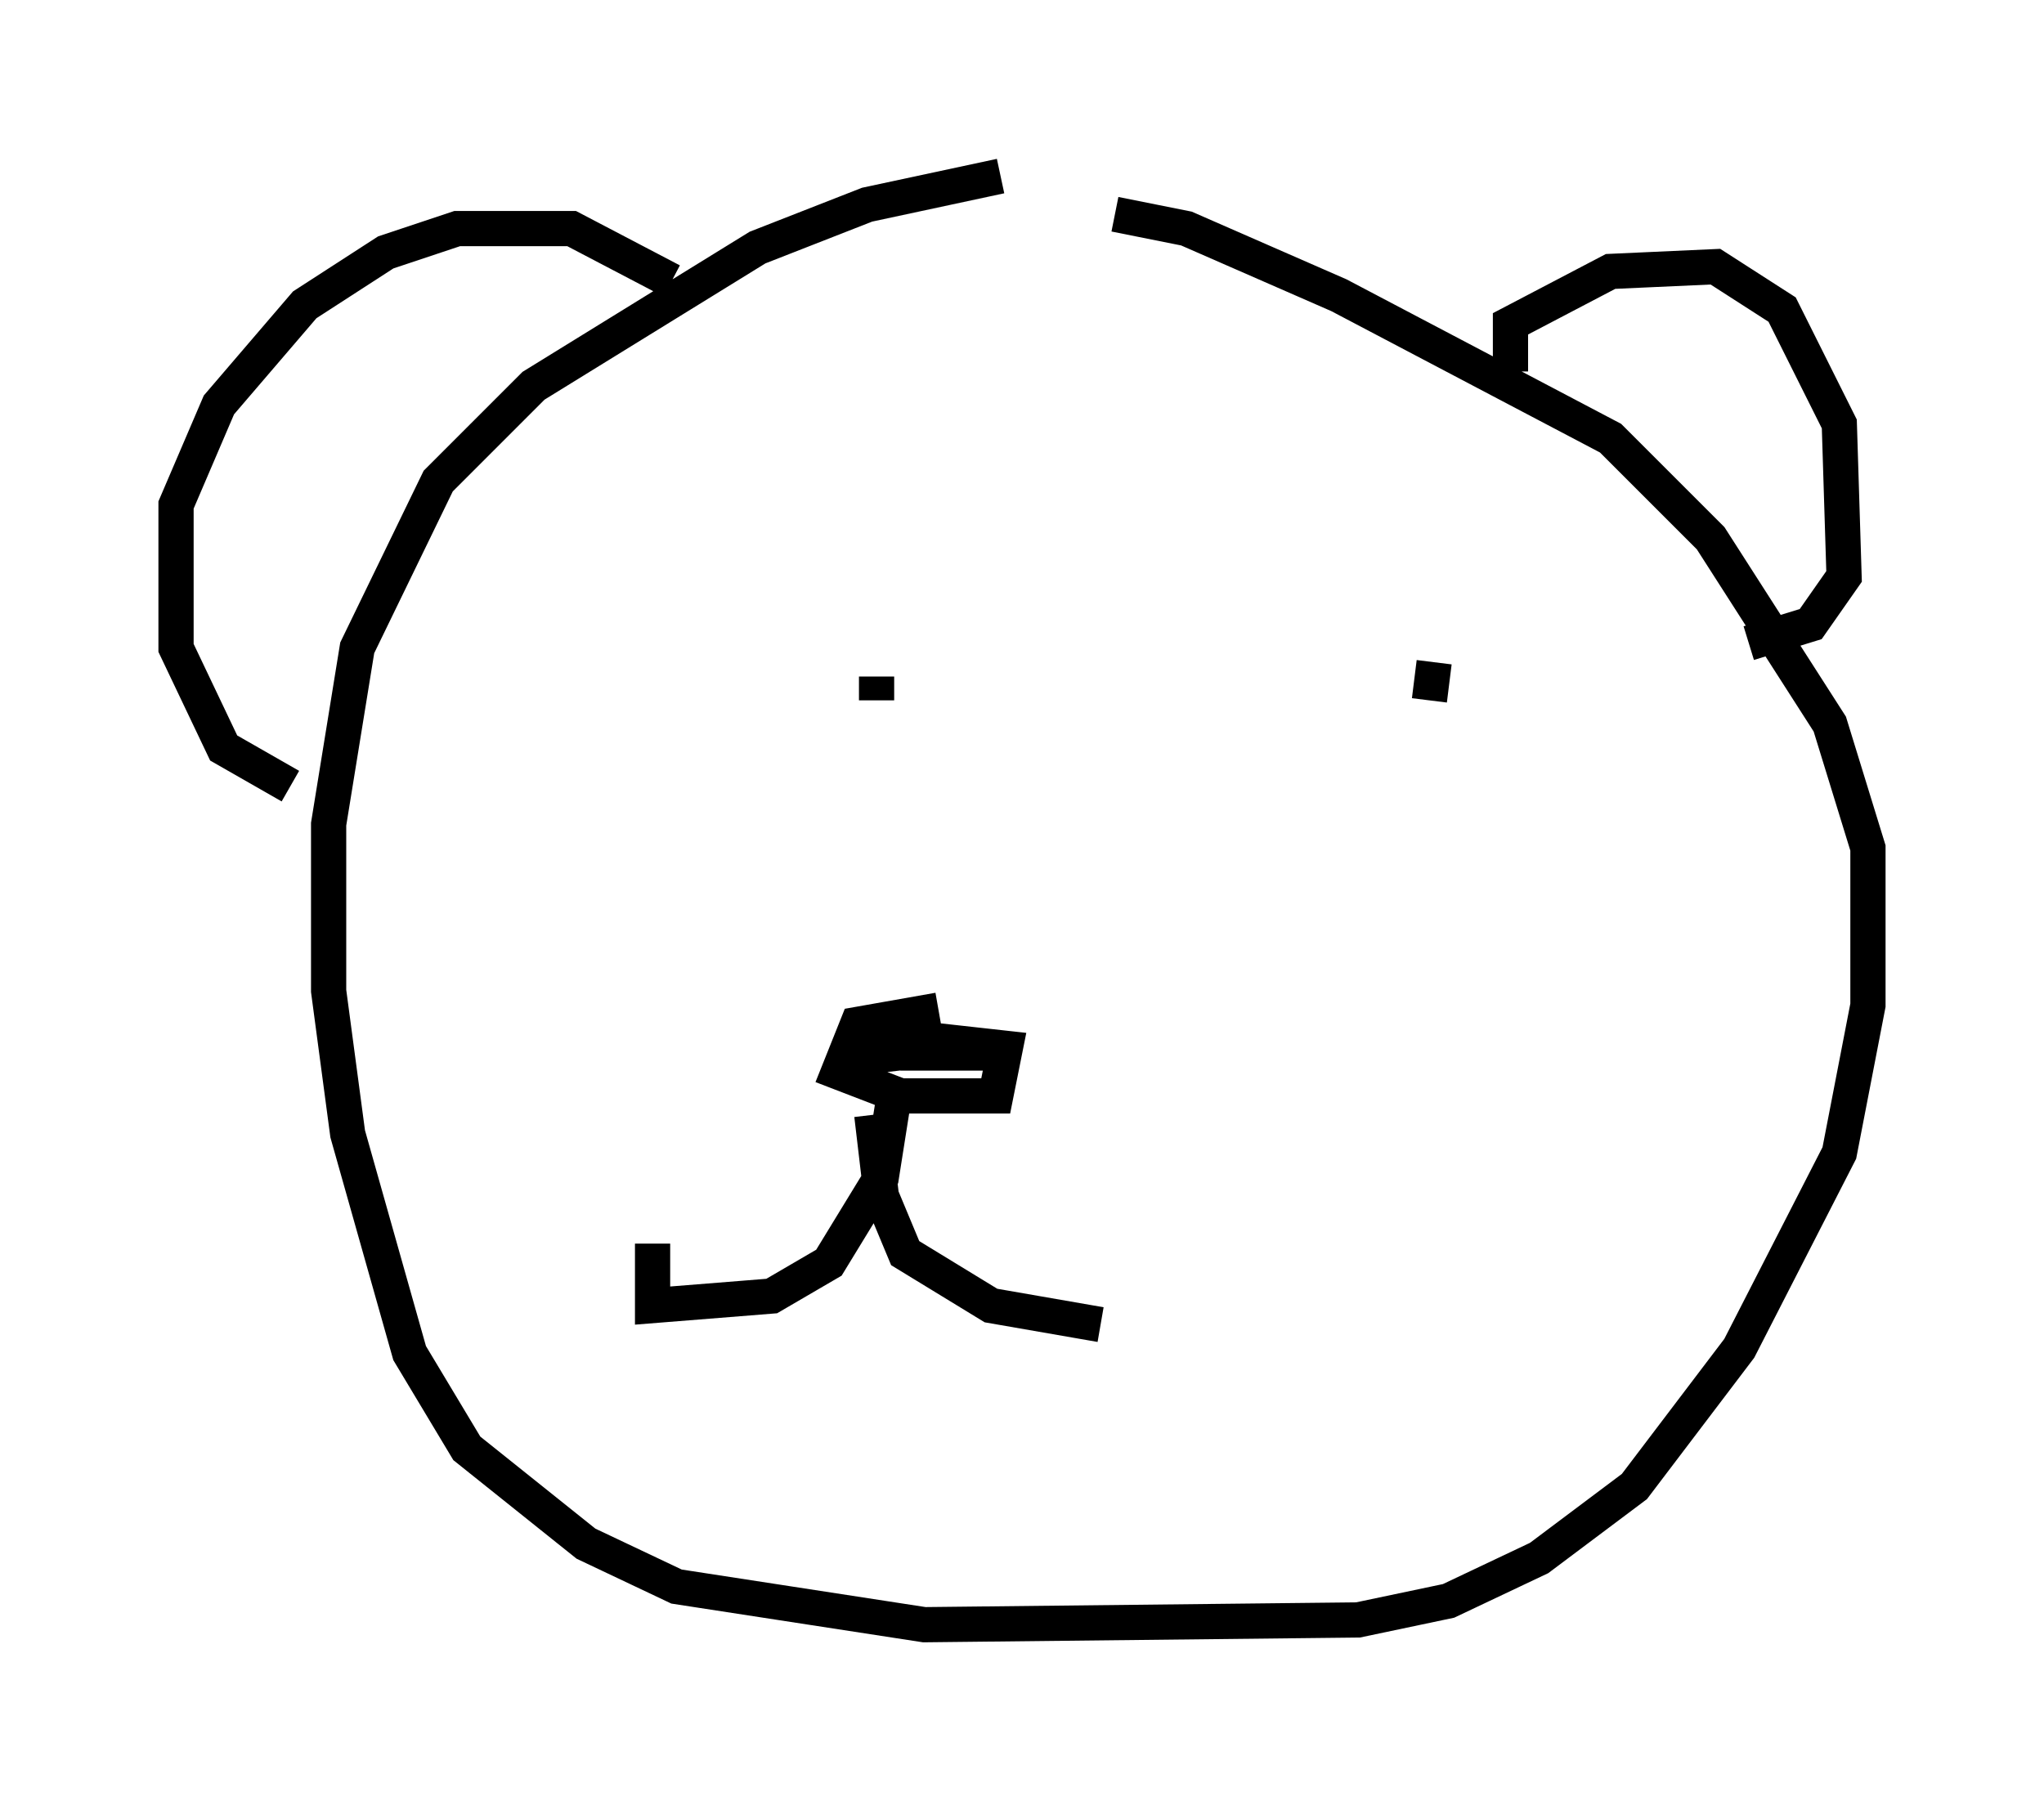 <?xml version="1.0" encoding="utf-8" ?>
<svg baseProfile="full" height="51.136" version="1.1" width="58.037" xmlns="http://www.w3.org/2000/svg" xmlns:ev="http://www.w3.org/2001/xml-events" xmlns:xlink="http://www.w3.org/1999/xlink"><defs /><rect fill="white" height="51.136" width="58.037" x="0" y="0" /><path d="M32.469, 5.135 m-4.059, -0.135 l-3.789, 0.812 -3.112, 1.218 l-6.36, 3.924 -2.706, 2.706 l-2.3, 4.736 -0.812, 5.007 l0.0, 4.736 0.541, 4.059 l1.759, 6.225 1.624, 2.706 l3.383, 2.706 2.571, 1.218 l7.036, 1.083 12.314, -0.135 l2.571, -0.541 2.571, -1.218 l2.706, -2.03 2.977, -3.924 l2.842, -5.548 0.812, -4.195 l0.0, -4.465 -1.083, -3.518 l-3.383, -5.277 -2.842, -2.842 l-7.713, -4.059 -4.33, -1.894 l-2.03, -0.406 m11.231, 4.465 l0.0, -1.353 2.842, -1.488 l2.977, -0.135 1.894, 1.218 l1.624, 3.248 0.135, 4.33 l-0.947, 1.353 -1.759, 0.541 m-30.582, -10.284 l-2.842, -1.488 -3.248, 0.0 l-2.03, 0.677 -2.3, 1.488 l-2.436, 2.842 -1.218, 2.842 l0.0, 4.059 1.353, 2.842 l1.894, 1.083 m16.644, -2.436 l0.0, -0.677 m15.832, -0.135 l0.0, 0.0 m0.0, -0.271 l-0.135, 1.083 m-13.938, 8.796 l-2.3, 0.406 -0.541, 1.353 l1.759, 0.677 2.706, 0.0 l0.271, -1.353 -3.654, -0.406 l-0.541, 0.677 2.3, -0.271 l-0.677, -0.406 0.812, 0.541 l1.624, 0.0 -2.842, 0.0 m-0.135, 0.947 l-0.406, 2.571 -1.488, 2.436 l-1.624, 0.947 -3.383, 0.271 l0.0, -1.759 m6.225, -3.654 l0.271, 2.3 0.677, 1.624 l2.436, 1.488 3.112, 0.541 " fill="none" stroke="black" stroke-width="1" /></svg>